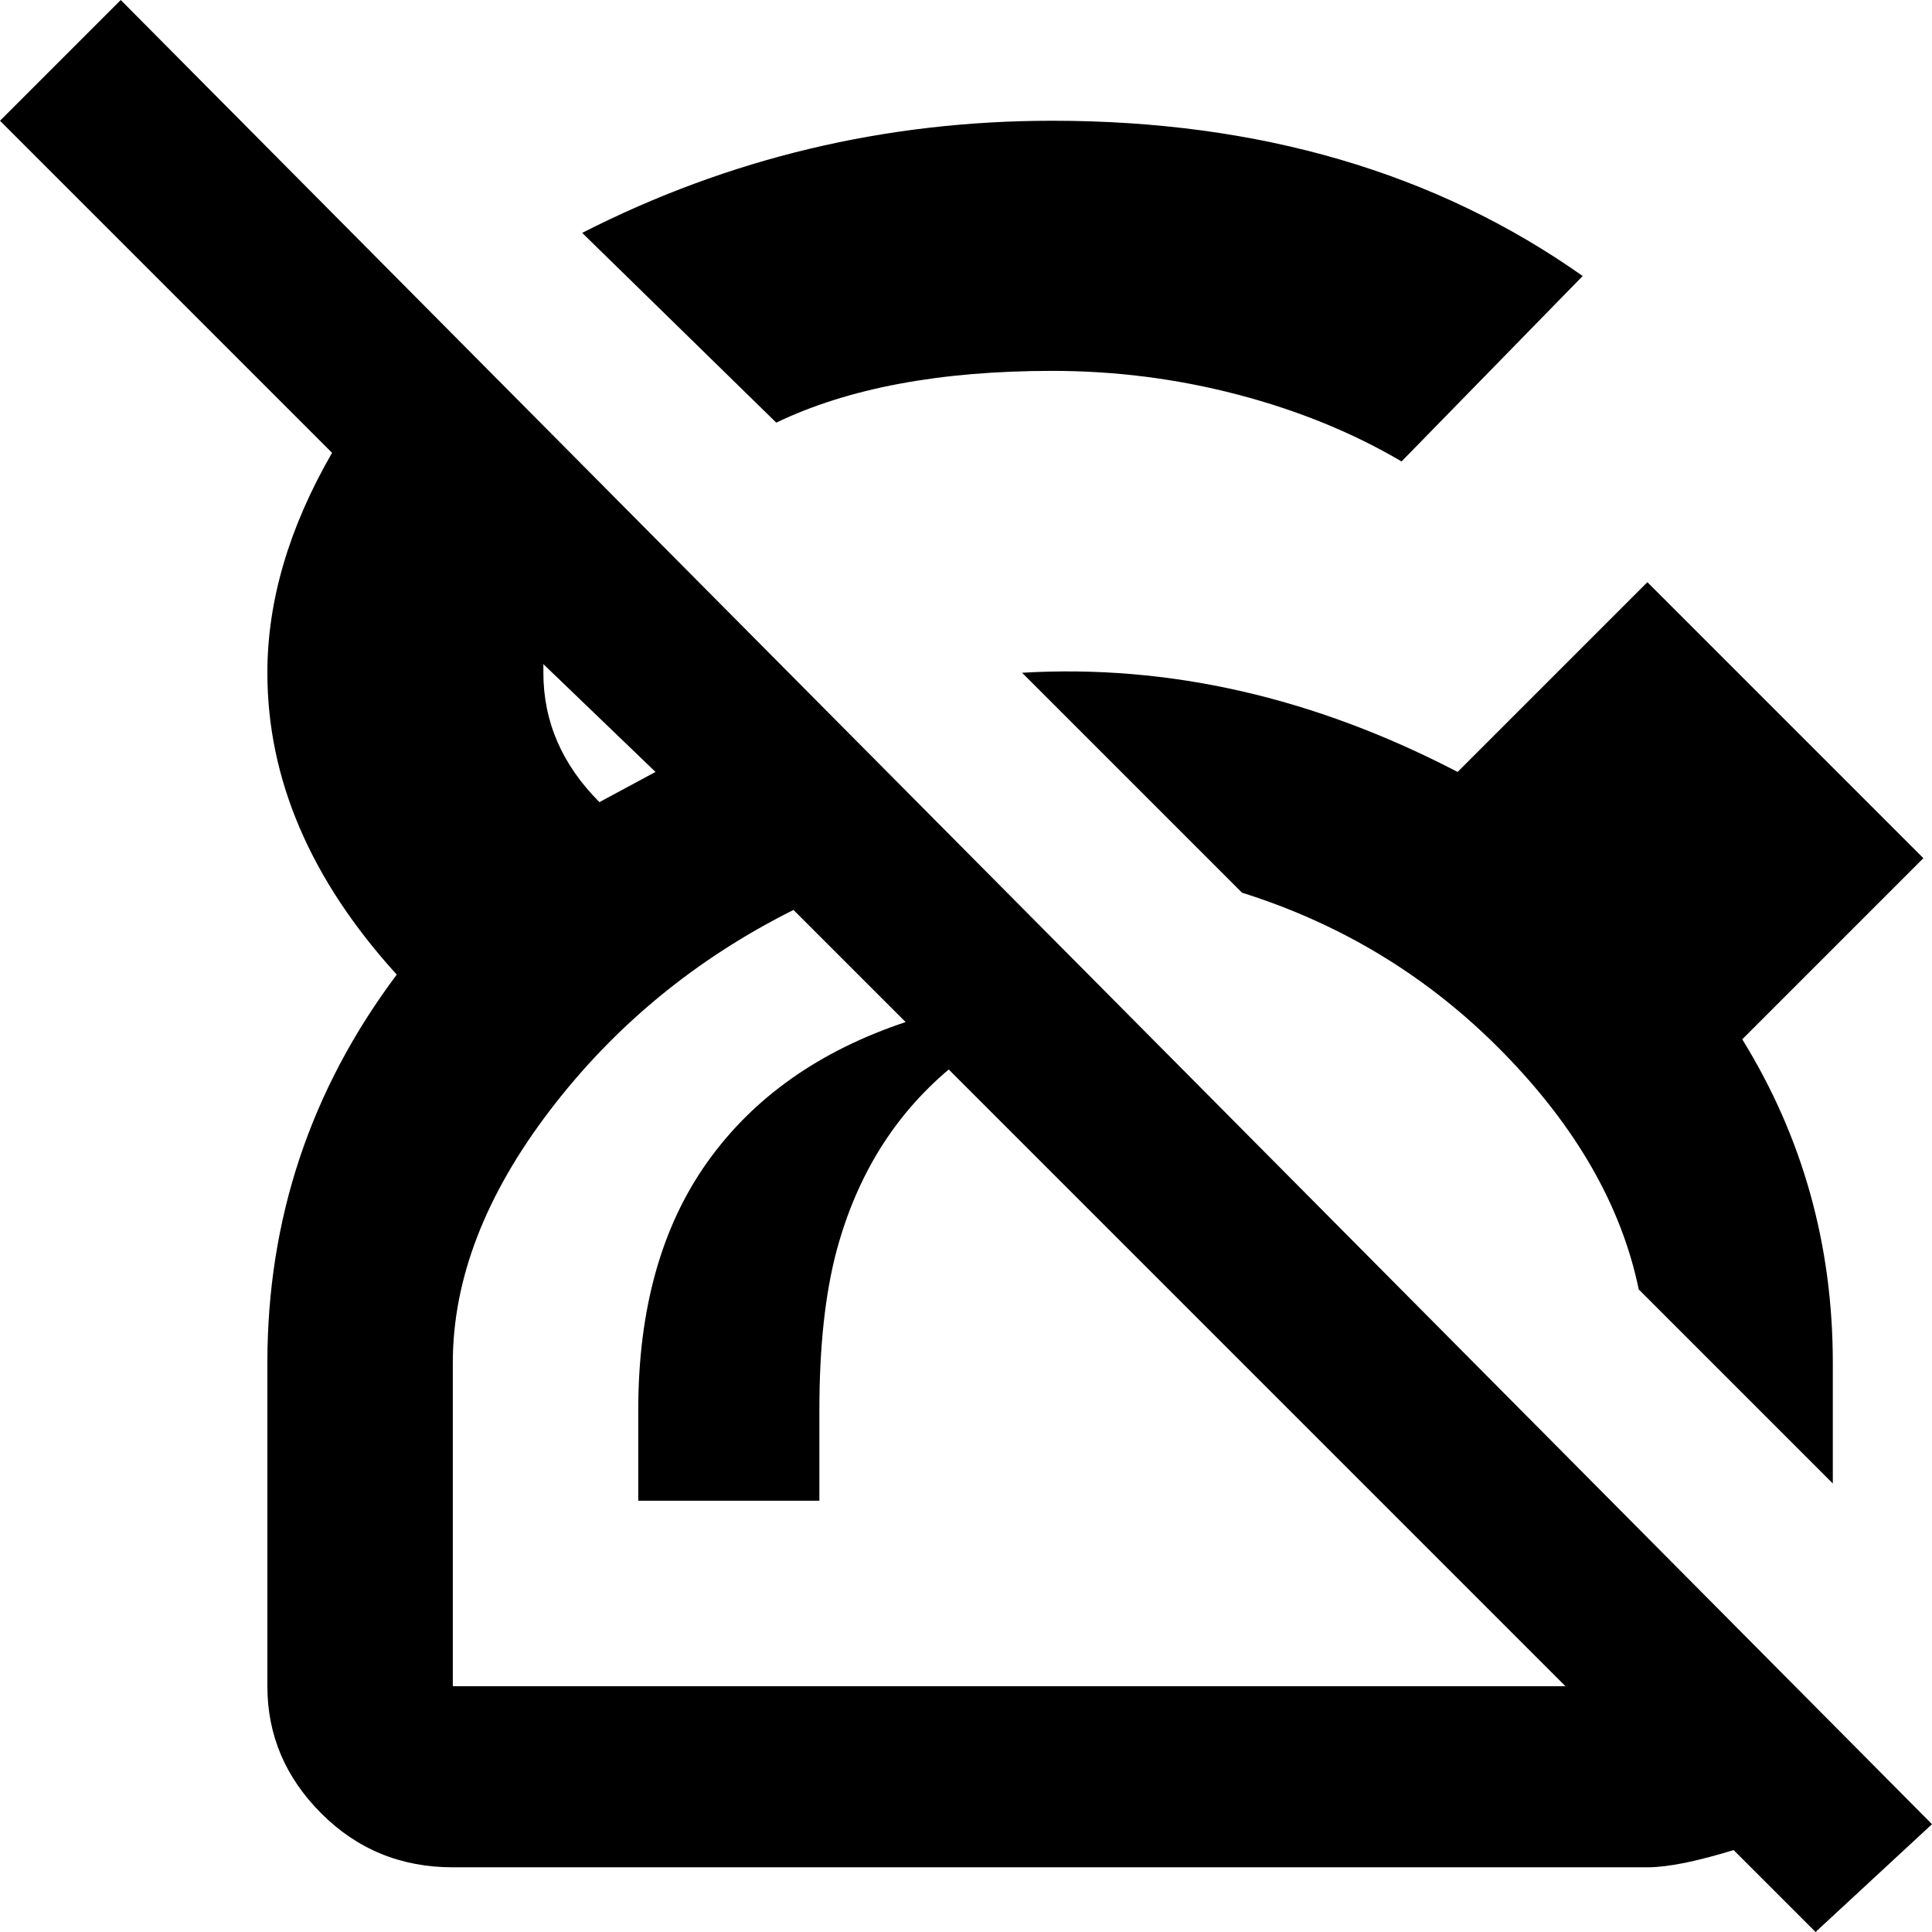<svg xmlns="http://www.w3.org/2000/svg" viewBox="23 -36 448 448">
      <g transform="scale(1 -1) translate(0 -376)">
        <path d="M471 -11 51 412 23 384 100 307Q85 281 85 256Q85 219 115 186Q85 146 85 96V21Q85 4 97.5 -8.5Q110 -21 128 -21H405Q412 -21 425 -17L444 -36ZM175 233 162 226Q149 239 149 256V258ZM128 21V96Q128 125 150.5 154.5Q173 184 207 201L233 175Q203 165 187.0 142.5Q171 120 171 85V64H213V85Q213 107 217 122Q224 148 243 164L386 21ZM361 233 405 277 469 213 427 171Q448 137 448 96V68L403 113Q397 142 371.5 168.0Q346 194 311 205L260 256Q311 259 361 233ZM203 314 158 358Q209 384 267 384Q339 384 390 348L348 305Q331 315 310.0 320.5Q289 326 267 326Q228 326 203 314Z" />
      </g>
    </svg>